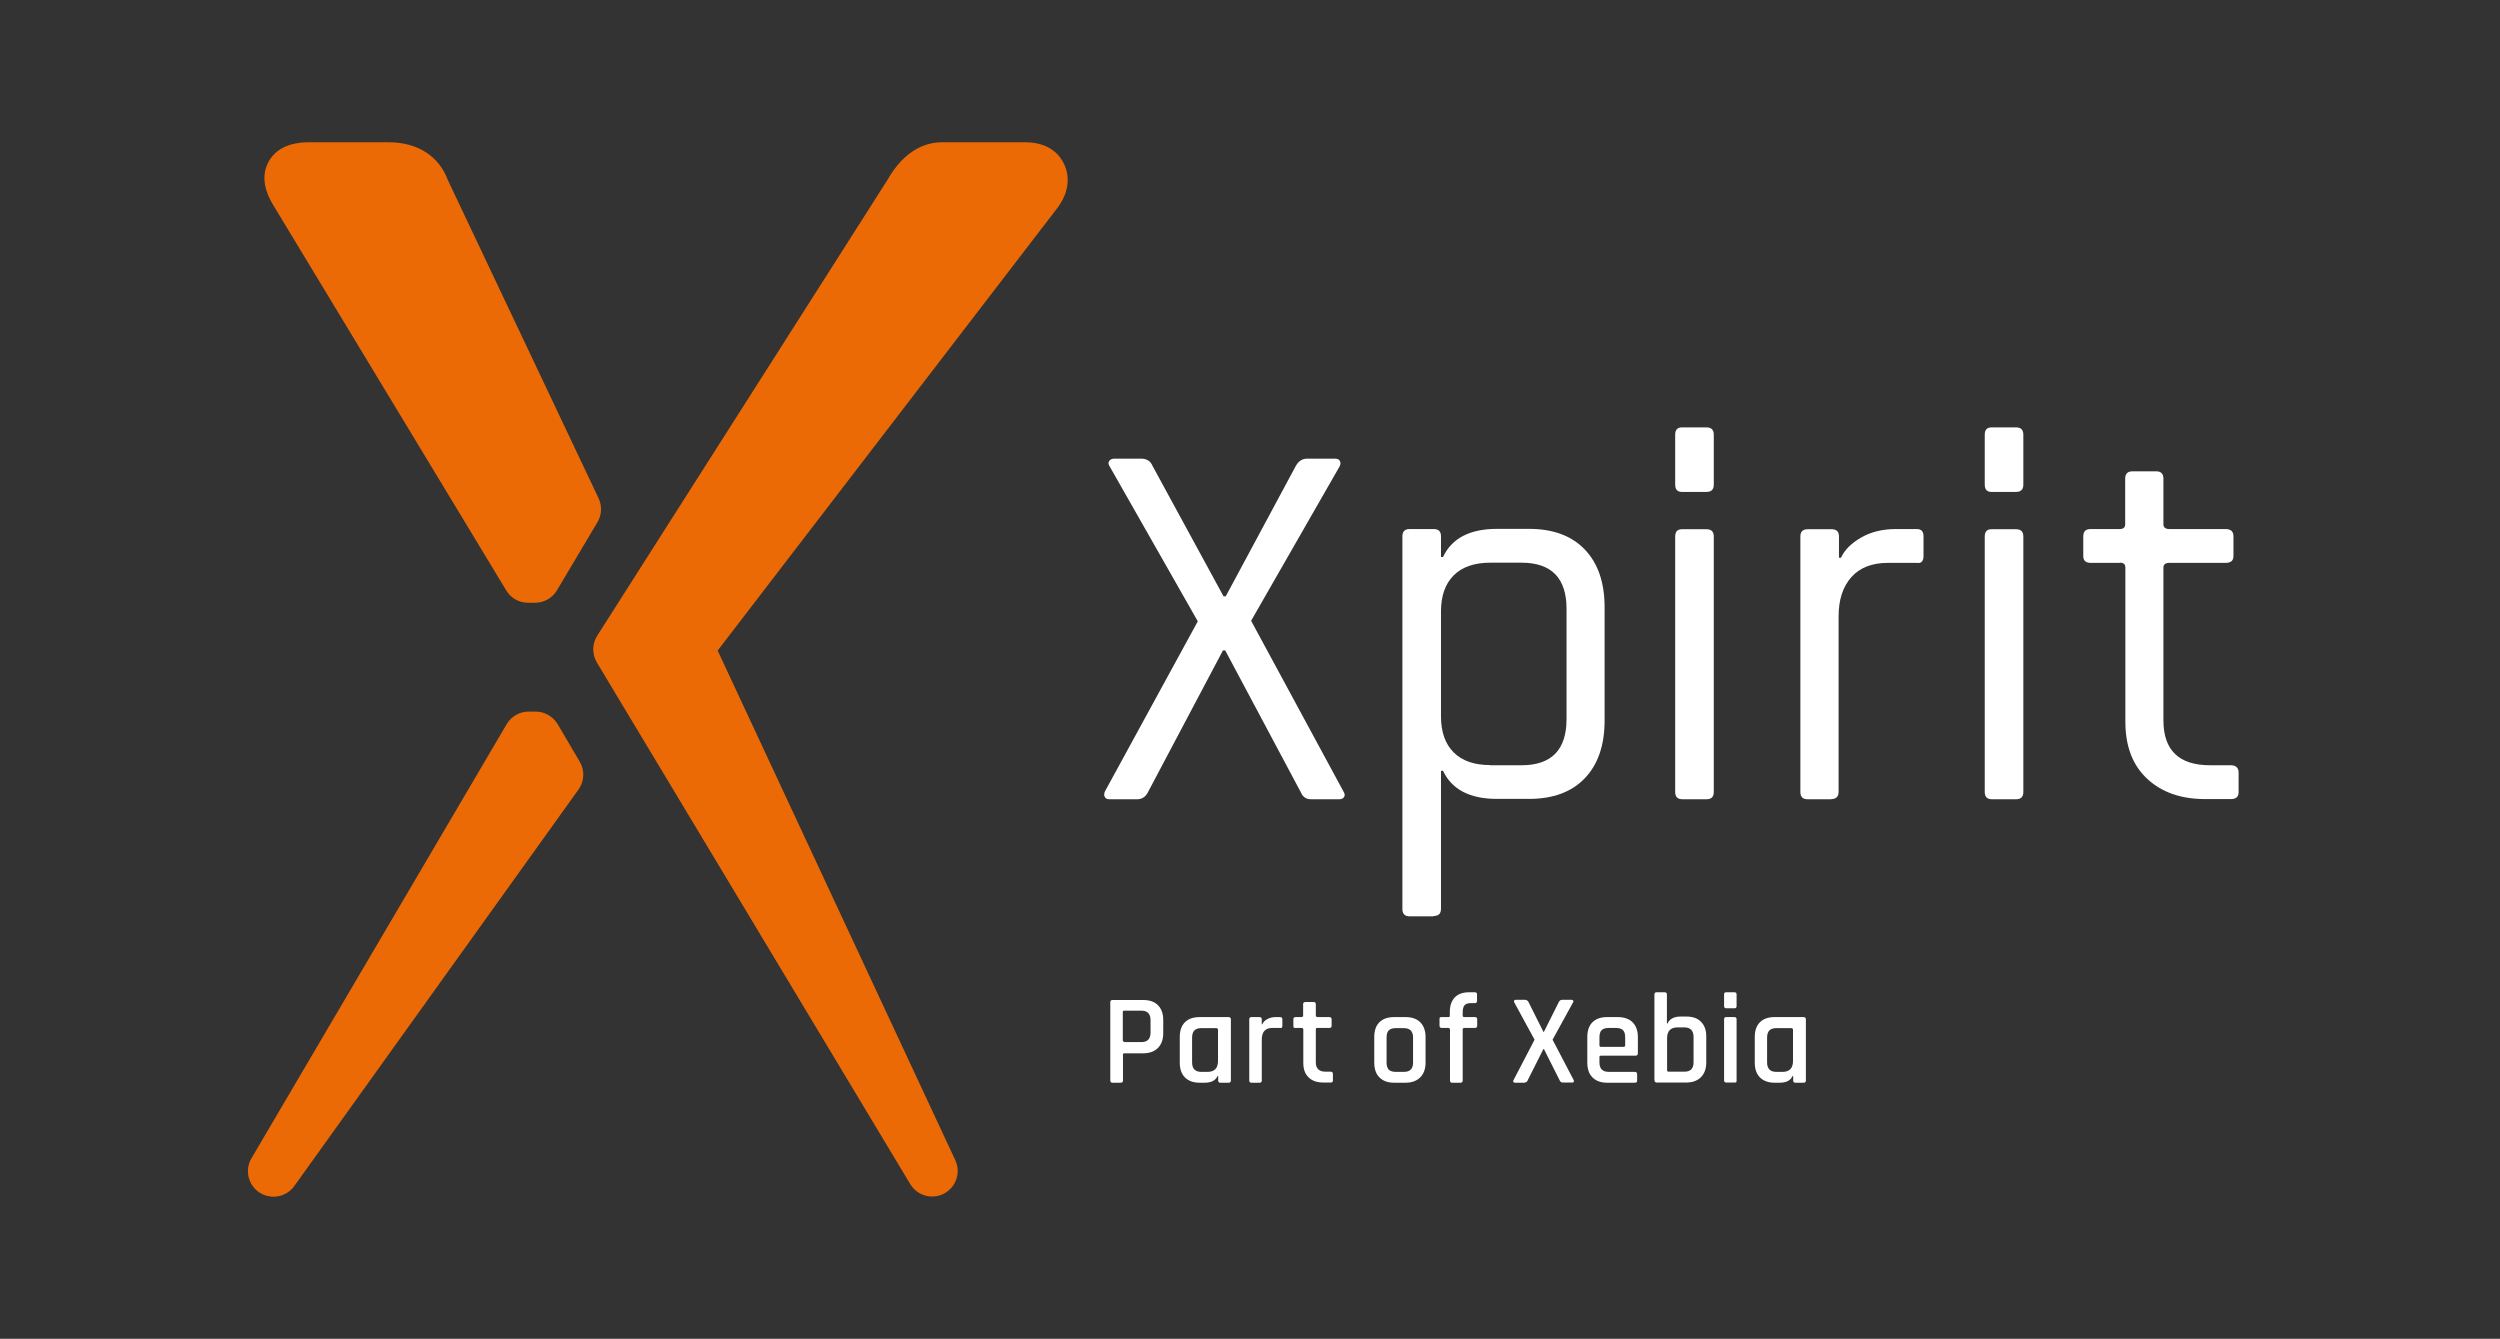 <svg id="a" data-name="Layer 1" xmlns="http://www.w3.org/2000/svg" viewBox="0 0 136 72.83">
  <rect x="0" y="0" width="136" height="72.83" fill="#333333" stroke="none"/>
  <g>
    <g>
      <path d="M61.87,43.48h-1.5c-.14,0-.23-.04-.27-.13-.05-.09-.04-.19,.01-.3l5.05-9.25-4.79-8.42c-.08-.12-.09-.22-.03-.3,.06-.09,.15-.13,.29-.13h1.44c.31,0,.52,.13,.63,.4l3.86,7.09h.12l3.81-7.09c.15-.27,.36-.4,.63-.4h1.5c.13,0,.23,.04,.27,.13,.05,.09,.04,.19-.02,.3l-4.81,8.39,5.02,9.28c.08,.12,.09,.22,.04,.3-.05,.09-.14,.13-.27,.13h-1.53c-.27,0-.45-.13-.55-.37l-4.12-7.73h-.12l-4.09,7.73c-.13,.25-.33,.37-.58,.37Z" style="fill: #ffffff;"/>
      <path d="M77.99,49.85h-1.3c-.27,0-.4-.14-.4-.4V29.18c0-.27,.13-.4,.4-.4h1.3c.27,0,.4,.13,.4,.4v1.12h.11c.48-1.02,1.46-1.53,2.94-1.53h1.73c1.31,0,2.32,.37,3.04,1.12,.72,.75,1.08,1.8,1.08,3.14v6.17c0,1.34-.36,2.39-1.08,3.14-.72,.75-1.73,1.12-3.04,1.12h-1.73c-1.48,0-2.46-.51-2.94-1.53h-.11v7.5c0,.27-.13,.4-.4,.4Zm3.08-8.22h1.7c1.63,0,2.45-.84,2.45-2.51v-6c0-1.67-.82-2.51-2.45-2.51h-1.7c-.86,0-1.53,.23-1.99,.69-.46,.46-.69,1.12-.69,1.96v5.71c0,.85,.23,1.5,.69,1.96,.46,.46,1.12,.69,1.99,.69Z" style="fill: #ffffff;"/>
      <path d="M91.13,26.36v-2.71c0-.27,.12-.4,.37-.4h1.33c.27,0,.4,.13,.4,.4v2.71c0,.27-.13,.4-.4,.4h-1.33c-.25,0-.37-.13-.37-.4Zm0,16.72v-13.89c0-.27,.12-.4,.37-.4h1.33c.27,0,.4,.13,.4,.4v13.89c0,.27-.13,.4-.4,.4h-1.3c-.27,0-.4-.13-.4-.4Z" style="fill: #ffffff;"/>
      <path d="M99.64,43.48h-1.3c-.27,0-.4-.13-.4-.4v-13.89c0-.27,.13-.4,.4-.4h1.3c.27,0,.4,.13,.4,.4v1.15h.11c.19-.42,.56-.79,1.1-1.1,.54-.31,1.17-.46,1.9-.46h1.12c.25,0,.37,.13,.37,.4v1.07c0,.13-.03,.24-.09,.3-.06,.07-.15,.09-.29,.07h-1.56c-.86,0-1.53,.26-1.99,.78-.46,.52-.69,1.23-.69,2.13v9.54c0,.27-.14,.4-.4,.4Z" style="fill: #ffffff;"/>
      <path d="M107.97,26.36v-2.71c0-.27,.12-.4,.37-.4h1.33c.27,0,.4,.13,.4,.4v2.71c0,.27-.13,.4-.4,.4h-1.33c-.25,0-.37-.13-.37-.4Zm0,16.72v-13.89c0-.27,.12-.4,.37-.4h1.33c.27,0,.4,.13,.4,.4v13.89c0,.27-.13,.4-.4,.4h-1.3c-.27,0-.4-.13-.4-.4Z" style="fill: #ffffff;"/>
      <path d="M115.32,30.62h-1.59c-.27,0-.4-.13-.4-.37v-1.07c0-.27,.13-.4,.4-.4h1.59c.19,0,.29-.09,.29-.26v-2.48c0-.27,.13-.4,.4-.4h1.3c.25,0,.38,.14,.38,.4v2.48c0,.17,.11,.26,.32,.26h3.06c.29,0,.43,.13,.43,.4v1.07c0,.25-.14,.37-.43,.37h-3.06c-.21,0-.32,.09-.32,.26v8.3c0,1.63,.84,2.45,2.54,2.45h1.12c.29,0,.43,.14,.43,.4v1.07c0,.25-.14,.37-.43,.37h-1.38c-1.33,0-2.38-.37-3.17-1.11-.79-.74-1.18-1.77-1.18-3.1v-8.39c0-.17-.1-.26-.29-.26Z" style="fill: #ffffff;"/>
    </g>
    <path d="M21.15,7.74h-4.33c-1.07,0-1.81,.35-2.2,1.04-.38,.68-.3,1.48,.24,2.37,.36,.59,12.68,20.97,12.68,20.97,.25,.42,.7,.67,1.19,.67h.38c.49,0,.94-.26,1.19-.68l2.2-3.7c.24-.4,.26-.89,.06-1.31L24.36,9.79c-.48-1.3-1.65-2.05-3.21-2.05Z" style="fill: #ec6a06;"/>
    <path d="M29.14,38.71h-.38c-.49,0-.95,.26-1.2,.69l-13.88,23.61c-.38,.64-.18,1.46,.44,1.87,.23,.15,.5,.22,.76,.22,.43,0,.86-.2,1.13-.58l15.46-21.57c.32-.45,.35-1.04,.07-1.51l-1.2-2.04c-.25-.42-.71-.69-1.2-.69Z" style="fill: #ec6a06;"/>
    <path d="M55.79,7.74h-4.54c-.83,0-2.02,.36-2.98,2.06l-15.78,24.78c-.28,.44-.29,1.01-.02,1.46l17.05,28.38c.26,.43,.72,.67,1.19,.67,.22,0,.44-.05,.65-.16,.65-.35,.92-1.14,.61-1.81l-12.93-27.73L57.57,11.25s.03-.04,.04-.06c.7-1.02,.47-1.87,.27-2.28-.21-.44-.76-1.17-2.1-1.17Z" style="fill: #ec6a06;"/>
  </g>
  <g>
    <path d="M60.96,58.9h-.44c-.08,0-.12-.04-.12-.12v-4.26c0-.08,.04-.12,.12-.12h1.67c.34,0,.61,.09,.8,.28,.19,.19,.29,.46,.29,.8v.73c0,.34-.1,.61-.29,.8-.19,.19-.46,.29-.8,.29h-1.02c-.06,0-.08,.02-.08,.07v1.41c0,.08-.04,.12-.12,.12Zm.2-2.21h.93c.33,0,.5-.17,.5-.52v-.67c0-.35-.17-.52-.5-.52h-.93c-.05,0-.08,.02-.08,.07v1.56s.03,.07,.08,.07Z" style="fill: #ffffff;"/>
    <path d="M65.53,58.9h-.27c-.35,0-.61-.1-.8-.29s-.28-.46-.28-.8v-1.4c0-.34,.09-.61,.28-.8,.19-.19,.46-.28,.8-.28h1.57c.08,0,.13,.04,.13,.12v3.33c0,.08-.04,.12-.13,.12h-.44c-.08,0-.12-.04-.12-.12v-.25h-.03c-.11,.25-.35,.37-.71,.37Zm.73-1.19v-1.71s-.03-.07-.08-.07h-.83c-.34,0-.5,.17-.5,.52v1.34c0,.35,.17,.52,.5,.52h.34c.38,0,.57-.2,.57-.6Z" style="fill: #ffffff;"/>
    <path d="M68.52,58.9h-.44c-.08,0-.12-.04-.12-.12v-3.33c0-.08,.04-.12,.12-.12h.44c.08,0,.12,.04,.12,.12v.27h.03c.05-.12,.14-.21,.27-.28s.28-.11,.44-.11h.26c.08,0,.12,.04,.12,.12v.36c0,.09-.04,.13-.12,.11h-.42c-.39,0-.58,.21-.58,.64v2.22c0,.08-.04,.12-.12,.12Z" style="fill: #ffffff;"/>
    <path d="M70.81,55.92h-.34s-.08,0-.09-.02c-.02-.02-.02-.05-.02-.09v-.36c0-.08,.04-.12,.12-.12h.34s.07-.02,.07-.07v-.63c0-.08,.04-.12,.13-.12h.44c.08,0,.12,.04,.12,.12v.63s.03,.07,.08,.07h.65c.08,0,.13,.04,.13,.12v.36c0,.07-.04,.11-.13,.11h-.65c-.05,0-.08,.02-.08,.07v1.8c0,.34,.18,.51,.53,.51h.27c.08,0,.13,.04,.13,.12v.36c0,.08-.04,.11-.13,.11h-.38c-.35,0-.62-.09-.81-.28-.2-.19-.29-.45-.29-.79v-1.83s-.02-.07-.07-.07Z" style="fill: #ffffff;"/>
    <path d="M76.46,58.9h-.62c-.35,0-.61-.1-.8-.29s-.28-.46-.28-.8v-1.4c0-.34,.09-.61,.28-.8,.19-.19,.46-.28,.8-.28h.62c.34,0,.61,.09,.8,.28,.19,.19,.29,.46,.29,.8v1.4c0,.34-.1,.61-.29,.8-.19,.19-.46,.29-.8,.29Zm-.52-.59h.43c.34,0,.5-.17,.5-.51v-1.36c0-.34-.17-.51-.5-.51h-.43c-.18,0-.31,.04-.39,.12s-.12,.21-.12,.39v1.36c0,.18,.04,.31,.12,.39,.08,.08,.21,.12,.39,.12Z" style="fill: #ffffff;"/>
    <path d="M79.64,55.33h.59c.08,0,.13,.04,.13,.11v.36c0,.08-.04,.12-.13,.12h-.59s-.07,.02-.07,.07v2.79c0,.08-.04,.12-.13,.12h-.44c-.08,0-.12-.04-.12-.12v-2.79s-.03-.07-.08-.07h-.37c-.08,0-.12-.04-.12-.12v-.36s0-.07,.02-.09c.02-.02,.05-.02,.09-.02h.37c.05,0,.08-.02,.08-.07v-.2c0-.35,.09-.61,.27-.8s.44-.28,.78-.28h.31c.08,0,.12,.04,.12,.11v.36c0,.08-.04,.12-.12,.12h-.21c-.17,0-.29,.04-.35,.12-.07,.08-.1,.21-.1,.4v.17s.02,.07,.07,.07Z" style="fill: #ffffff;"/>
    <path d="M82.93,58.9h-.52s-.06-.01-.08-.04c-.02-.02-.02-.05,0-.09l1.15-2.21-1.11-2.04s-.02-.06,0-.09c.02-.03,.04-.04,.08-.04h.5c.09,0,.16,.04,.2,.12l.81,1.62h.03l.81-1.62c.04-.08,.1-.12,.18-.12h.52s.06,.01,.08,.04c.02,.03,.02,.06,0,.09l-1.12,2.04,1.15,2.2s.02,.07,0,.09c-.01,.03-.04,.04-.08,.04h-.52c-.07,0-.13-.04-.16-.11l-.86-1.71h-.03l-.86,1.71c-.03,.08-.09,.11-.17,.11Z" style="fill: #ffffff;"/>
    <path d="M88.94,58.9h-1.51c-.35,0-.61-.1-.8-.29s-.28-.46-.28-.8v-1.4c0-.34,.09-.61,.28-.8,.19-.19,.46-.28,.8-.28h.57c.35,0,.61,.09,.81,.28,.19,.19,.29,.46,.29,.8v.89c0,.08-.04,.13-.13,.13h-1.88c-.05,0-.08,.02-.08,.07v.3c0,.34,.17,.51,.51,.51h1.41c.08,0,.13,.04,.13,.13v.35c0,.08-.04,.11-.13,.11Zm-1.85-1.95h1.25s.07-.02,.07-.07v-.45c0-.18-.04-.31-.12-.39-.08-.08-.21-.12-.39-.12h-.38c-.18,0-.31,.04-.39,.12s-.12,.21-.12,.39v.45s.02,.07,.07,.07Z" style="fill: #ffffff;"/>
    <path d="M90,58.78v-4.68c0-.08,.04-.12,.12-.12h.44c.08,0,.12,.04,.12,.12v1.58h.03c.12-.25,.35-.38,.71-.38h.31c.35,0,.61,.09,.8,.28,.19,.19,.29,.45,.29,.79v1.43c0,.34-.1,.61-.29,.8s-.46,.29-.8,.29h-1.6c-.08,0-.12-.04-.12-.12Zm.76-.48h.87c.34,0,.5-.17,.5-.52v-1.37c0-.34-.17-.52-.5-.52h-.37c-.38,0-.57,.2-.57,.59v1.74c0,.05,.03,.08,.08,.08Z" style="fill: #ffffff;"/>
    <path d="M93.79,54.73v-.64c0-.08,.04-.11,.11-.11h.46c.07,0,.11,.04,.11,.11v.64c0,.08-.04,.12-.11,.12h-.46c-.07,0-.11-.04-.11-.12Zm0,4.05v-3.33c0-.08,.04-.12,.11-.12h.45c.08,0,.12,.04,.12,.12v3.33s0,.08-.02,.09c-.02,.02-.05,.02-.09,.02h-.45c-.08,0-.12-.04-.12-.12Z" style="fill: #ffffff;"/>
    <path d="M96.81,58.9h-.27c-.35,0-.61-.1-.8-.29s-.28-.46-.28-.8v-1.4c0-.34,.09-.61,.28-.8,.19-.19,.46-.28,.8-.28h1.57c.08,0,.13,.04,.13,.12v3.33c0,.08-.04,.12-.13,.12h-.44c-.08,0-.12-.04-.12-.12v-.25h-.03c-.11,.25-.35,.37-.71,.37Zm.73-1.19v-1.71s-.03-.07-.08-.07h-.83c-.34,0-.5,.17-.5,.52v1.34c0,.35,.17,.52,.5,.52h.34c.38,0,.57-.2,.57-.6Z" style="fill: #ffffff;"/>
  </g>
</svg>